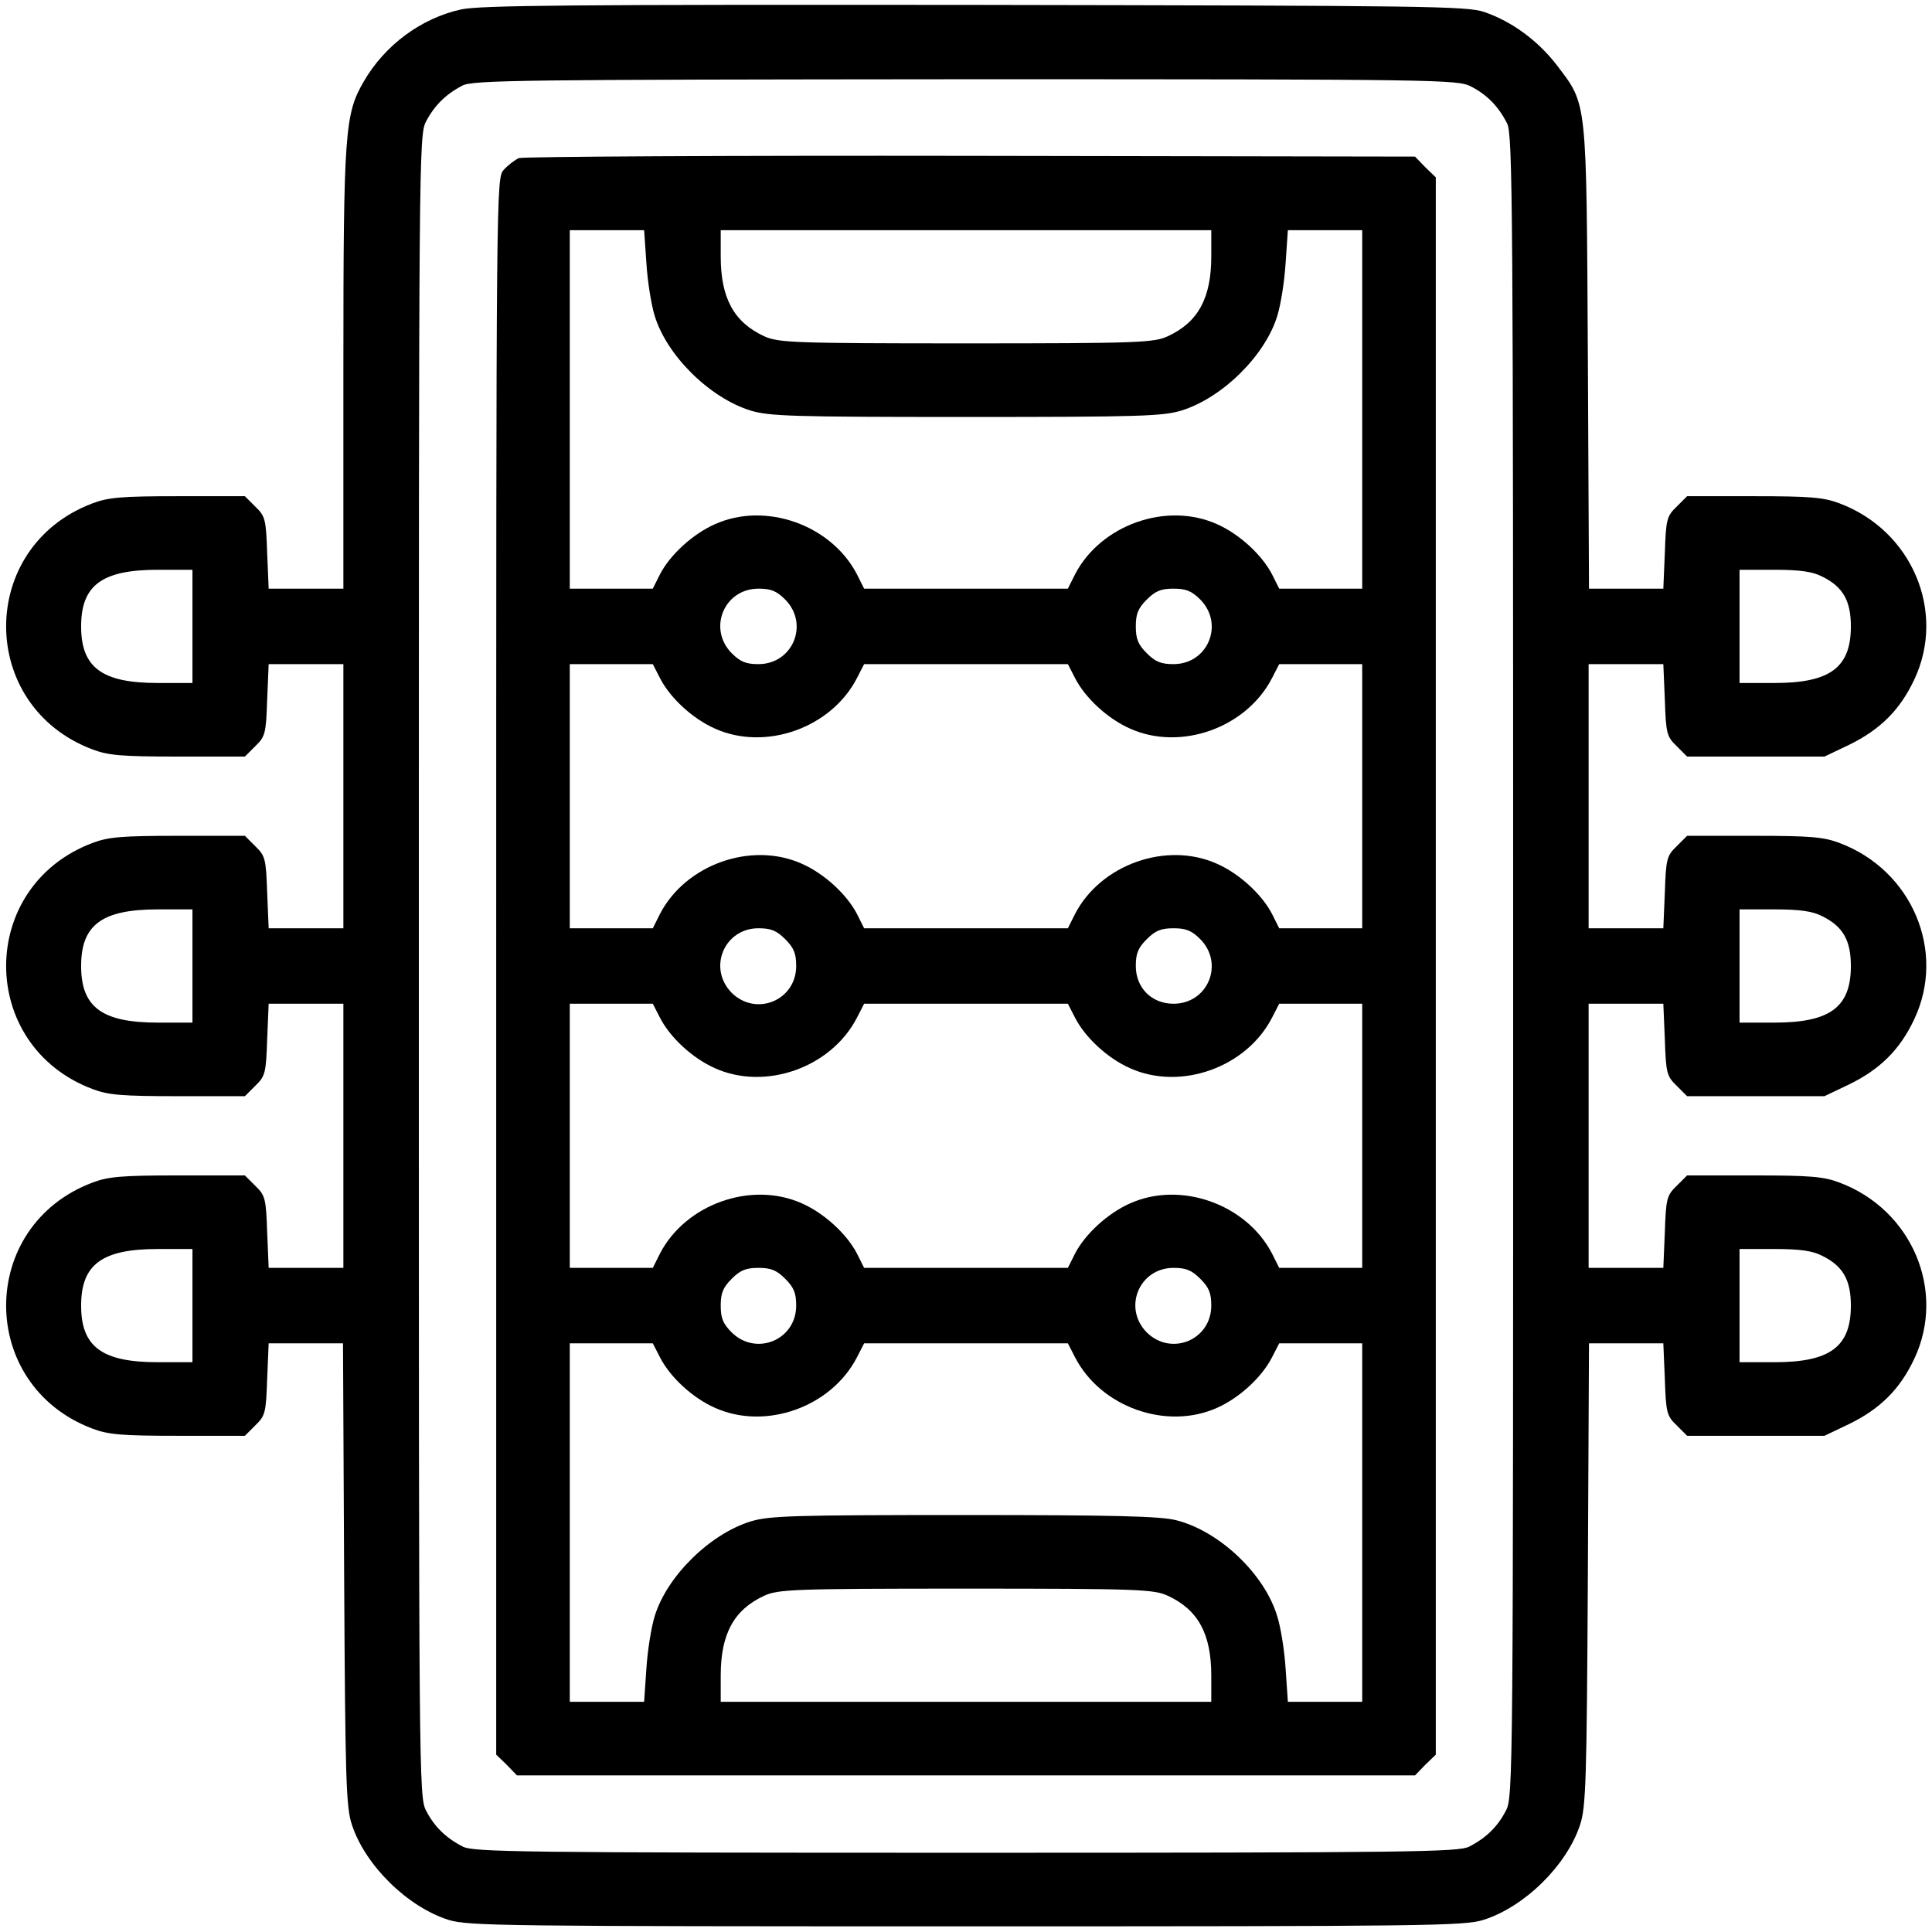 <?xml version="1.0" standalone="no"?>
<!DOCTYPE svg PUBLIC "-//W3C//DTD SVG 20010904//EN"
 "http://www.w3.org/TR/2001/REC-SVG-20010904/DTD/svg10.dtd">
<svg version="1.0" xmlns="http://www.w3.org/2000/svg"
 width="512pt" height="512pt" viewBox="0 0 512 512"
 preserveAspectRatio="xMidYMid meet">

<g transform="translate(0,512) scale(0.1,-0.1)"
fill="#000000" stroke="none">
<path d="M1222 5095 c-105 -23 -202 -94 -258 -191 -50 -86 -54 -131 -54 -761
l0 -583 -99 0 -99 0 -4 95 c-3 88 -5 97 -31 122 l-28 28 -177 0 c-149 0 -185
-3 -227 -19 -305 -115 -305 -537 0 -652 42 -16 78 -19 227 -19 l177 0 28 28
c26 25 28 34 31 122 l4 95 99 0 99 0 0 -350 0 -350 -99 0 -99 0 -4 95 c-3 88
-5 97 -31 122 l-28 28 -177 0 c-149 0 -185 -3 -227 -19 -305 -115 -305 -537 0
-652 42 -16 78 -19 227 -19 l177 0 28 28 c26 25 28 34 31 122 l4 95 99 0 99 0
0 -350 0 -350 -99 0 -99 0 -4 95 c-3 88 -5 97 -31 122 l-28 28 -177 0 c-149 0
-185 -3 -227 -19 -305 -115 -305 -537 0 -652 42 -16 78 -19 227 -19 l177 0 28
28 c26 25 28 34 31 122 l4 95 99 0 98 0 3 -613 c3 -549 5 -617 21 -664 36
-108 148 -217 256 -251 52 -16 147 -17 1371 -17 1224 0 1319 1 1371 17 108 34
220 143 256 251 16 47 18 115 21 665 l3 612 98 0 99 0 4 -95 c3 -88 5 -97 31
-122 l28 -28 182 0 182 0 65 31 c82 40 135 92 173 173 85 180 -6 395 -198 467
-42 16 -78 19 -227 19 l-177 0 -28 -28 c-26 -25 -28 -34 -31 -122 l-4 -95 -99
0 -99 0 0 350 0 350 99 0 99 0 4 -95 c3 -88 5 -97 31 -122 l28 -28 182 0 182
0 65 31 c82 40 135 92 173 173 85 180 -6 395 -198 467 -42 16 -78 19 -227 19
l-177 0 -28 -28 c-26 -25 -28 -34 -31 -122 l-4 -95 -99 0 -99 0 0 350 0 350
99 0 99 0 4 -95 c3 -88 5 -97 31 -122 l28 -28 182 0 182 0 65 31 c82 40 135
92 173 173 85 180 -6 395 -198 467 -42 16 -78 19 -227 19 l-177 0 -28 -28
c-26 -25 -28 -34 -31 -122 l-4 -95 -99 0 -98 0 -3 613 c-4 691 -1 667 -82 774
-50 65 -119 116 -192 141 -45 16 -155 17 -1349 19 -1076 1 -1311 -1 -1363 -12z
m2676 -204 c43 -22 73 -53 96 -98 15 -29 16 -226 16 -2233 0 -2144 0 -2202
-19 -2238 -22 -43 -53 -73 -98 -96 -29 -14 -155 -16 -1333 -16 -1178 0 -1304
2 -1333 16 -45 23 -76 53 -98 96 -19 36 -19 94 -19 2238 0 2144 0 2202 19
2238 22 42 52 72 96 95 27 15 165 16 1333 17 1261 0 1304 -1 1340 -19z m-3388
-1431 l0 -150 -92 0 c-148 0 -203 41 -203 150 0 109 55 150 203 150 l92 0 0
-150z m4319 132 c55 -27 76 -64 76 -132 0 -109 -55 -150 -202 -150 l-93 0 0
150 0 150 93 0 c68 0 101 -5 126 -18z m-4319 -1032 l0 -150 -92 0 c-148 0
-203 41 -203 150 0 109 55 150 203 150 l92 0 0 -150z m4319 132 c55 -27 76
-64 76 -132 0 -109 -55 -150 -202 -150 l-93 0 0 150 0 150 93 0 c68 0 101 -5
126 -18z m-4319 -1032 l0 -150 -92 0 c-148 0 -203 41 -203 150 0 109 55 150
203 150 l92 0 0 -150z m4319 132 c55 -27 76 -64 76 -132 0 -109 -55 -150 -202
-150 l-93 0 0 150 0 150 93 0 c68 0 101 -5 126 -18z"/>
<path d="M1375 4701 c-11 -5 -29 -19 -40 -31 -20 -22 -20 -36 -20 -2111 l0
-2089 28 -27 27 -28 1190 0 1190 0 27 28 28 27 0 2090 0 2090 -28 27 -27 28
-1178 2 c-647 1 -1186 -2 -1197 -6z m338 -278 c3 -49 13 -111 22 -140 32 -105
145 -217 254 -251 50 -15 109 -17 571 -17 462 0 521 2 571 17 109 34 222 146
254 251 9 29 19 91 22 140 l6 87 98 0 99 0 0 -475 0 -475 -110 0 -110 0 -19
38 c-27 52 -87 107 -146 133 -134 60 -308 -2 -376 -133 l-19 -38 -270 0 -270
0 -19 38 c-68 131 -242 193 -376 133 -59 -26 -119 -81 -146 -133 l-19 -38
-110 0 -110 0 0 475 0 475 99 0 98 0 6 -87z m1497 17 c0 -110 -35 -174 -115
-211 -37 -17 -75 -19 -535 -19 -460 0 -498 2 -535 19 -80 37 -115 101 -115
211 l0 70 650 0 650 0 0 -70z m-1129 -909 c64 -65 20 -171 -71 -171 -33 0 -48
6 -71 29 -64 65 -20 171 71 171 33 0 48 -6 71 -29z m1100 0 c64 -65 20 -171
-71 -171 -33 0 -48 6 -71 29 -23 23 -29 38 -29 71 0 33 6 48 29 71 23 23 38
29 71 29 33 0 48 -6 71 -29z m-1432 -208 c27 -53 87 -108 146 -134 134 -60
308 2 376 134 l19 37 270 0 270 0 19 -37 c27 -53 87 -108 146 -134 134 -60
308 2 376 134 l19 37 110 0 110 0 0 -350 0 -350 -110 0 -110 0 -19 38 c-27 52
-87 107 -146 133 -134 60 -308 -2 -376 -133 l-19 -38 -270 0 -270 0 -19 38
c-27 52 -87 107 -146 133 -134 60 -308 -2 -376 -133 l-19 -38 -110 0 -110 0 0
350 0 350 110 0 110 0 19 -37z m332 -692 c23 -23 29 -38 29 -71 0 -91 -106
-135 -171 -71 -64 65 -20 171 71 171 33 0 48 -6 71 -29z m1100 0 c64 -65 20
-171 -71 -171 -58 0 -100 42 -100 100 0 33 6 48 29 71 23 23 38 29 71 29 33 0
48 -6 71 -29z m-1432 -208 c27 -53 87 -108 146 -134 134 -60 308 2 376 134
l19 37 270 0 270 0 19 -37 c27 -53 87 -108 146 -134 134 -60 308 2 376 134
l19 37 110 0 110 0 0 -350 0 -350 -110 0 -110 0 -19 38 c-68 131 -242 193
-376 133 -59 -26 -119 -81 -146 -133 l-19 -38 -270 0 -270 0 -19 38 c-27 52
-87 107 -146 133 -134 60 -308 -2 -376 -133 l-19 -38 -110 0 -110 0 0 350 0
350 110 0 110 0 19 -37z m332 -692 c23 -23 29 -38 29 -71 0 -91 -106 -135
-171 -71 -23 23 -29 38 -29 71 0 33 6 48 29 71 23 23 38 29 71 29 33 0 48 -6
71 -29z m1100 0 c23 -23 29 -38 29 -71 0 -91 -106 -135 -171 -71 -64 65 -20
171 71 171 33 0 48 -6 71 -29z m-1432 -208 c27 -53 87 -108 146 -134 134 -60
308 2 376 134 l19 37 270 0 270 0 19 -37 c68 -132 242 -194 376 -134 59 26
119 81 146 134 l19 37 110 0 110 0 0 -475 0 -475 -99 0 -98 0 -6 88 c-3 48
-13 110 -22 138 -33 112 -153 226 -267 255 -41 11 -165 14 -563 14 -457 0
-516 -2 -566 -17 -109 -34 -222 -146 -254 -251 -9 -29 -19 -91 -22 -139 l-6
-88 -98 0 -99 0 0 475 0 475 110 0 110 0 19 -37z m1346 -632 c80 -37 115 -101
115 -211 l0 -70 -650 0 -650 0 0 70 c0 110 35 174 115 211 37 17 75 19 535 19
460 0 498 -2 535 -19z"/>
</g>
</svg>
